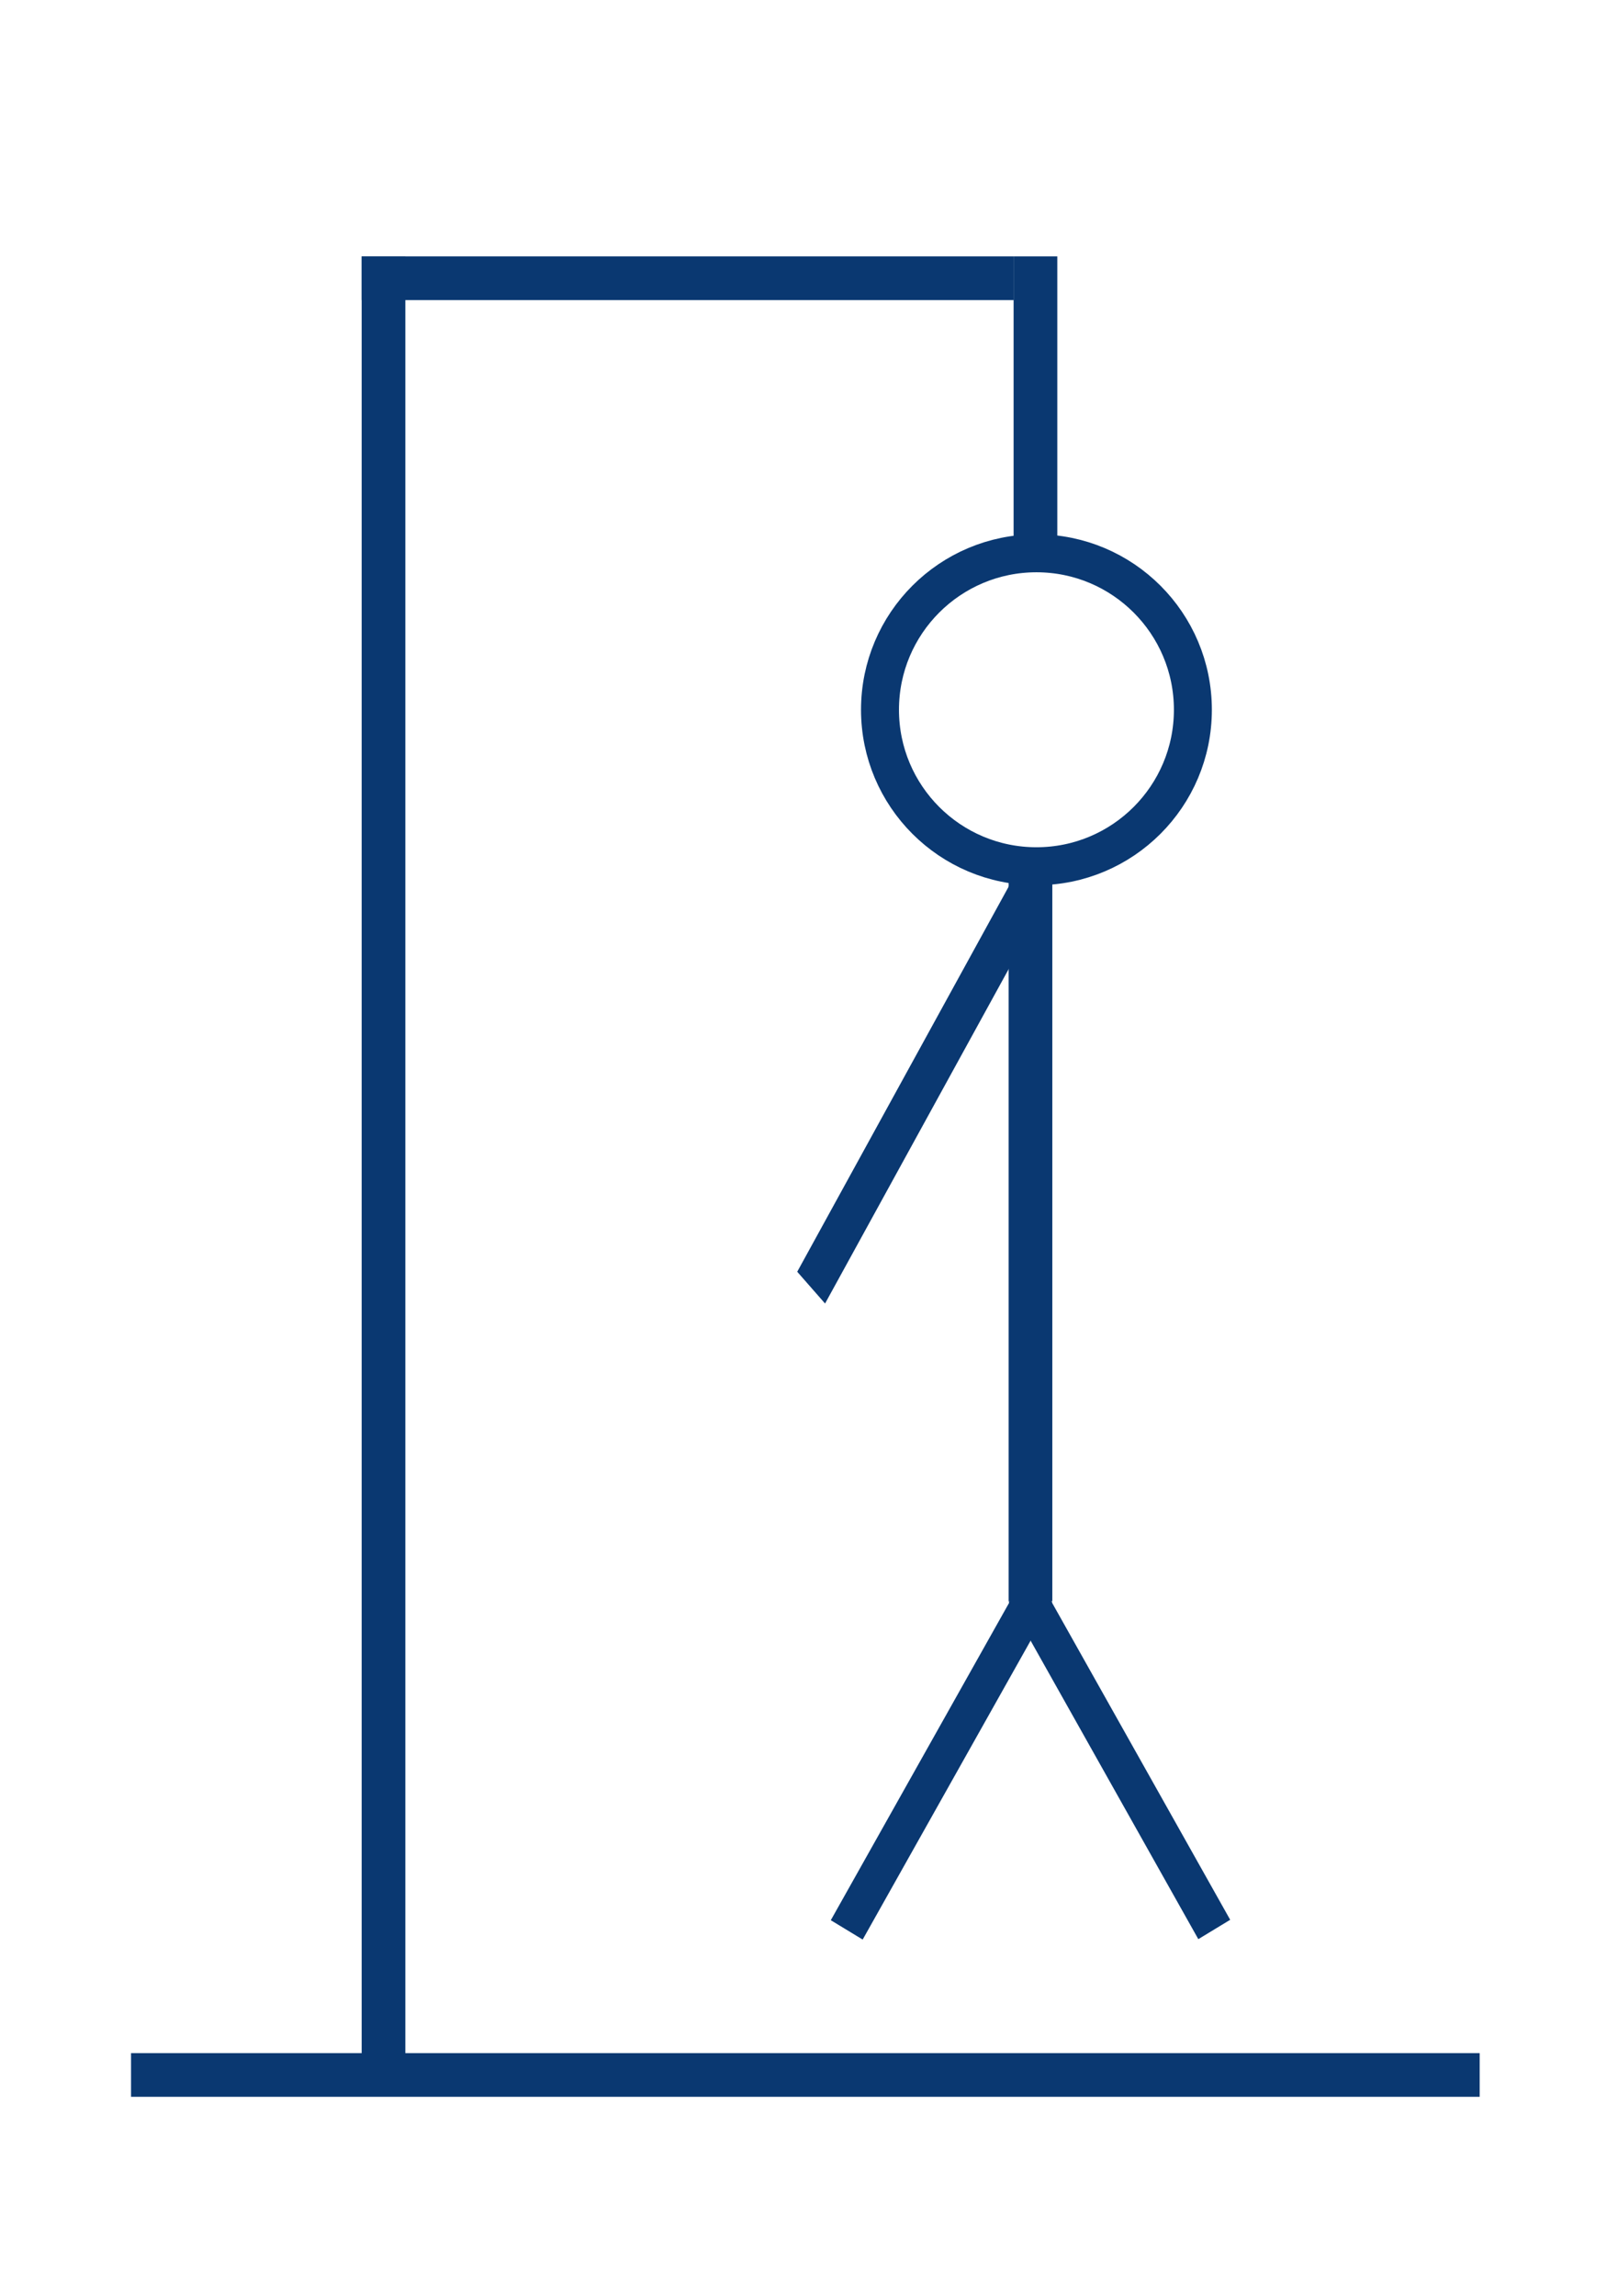 <?xml version="1.0" encoding="UTF-8" standalone="no"?>
<!-- Created with Inkscape (http://www.inkscape.org/) -->

<svg
   width="74mm"
   height="105mm"
   viewBox="0 0 74 105"
   version="1.1"
   id="svg5"
   inkscape:export-filename="C:\Users\tomic\Desktop\Ahorcado Images\9.png"
   inkscape:export-xdpi="96"
   inkscape:export-ydpi="96"
   inkscape:version="1.1.2 (b8e25be833, 2022-02-05)"
   sodipodi:docname="9.svg"
   xmlns:inkscape="http://www.inkscape.org/namespaces/inkscape"
   xmlns:sodipodi="http://sodipodi.sourceforge.net/DTD/sodipodi-0.dtd"
   xmlns="http://www.w3.org/2000/svg"
   xmlns:svg="http://www.w3.org/2000/svg">
  <sodipodi:namedview
     id="namedview7"
     pagecolor="#505050"
     bordercolor="#eeeeee"
     borderopacity="1"
     inkscape:pageshadow="0"
     inkscape:pageopacity="0"
     inkscape:pagecheckerboard="0"
     inkscape:document-units="px"
     showgrid="false"
     inkscape:lockguides="false"
     inkscape:zoom="1.28"
     inkscape:cx="20.703125"
     inkscape:cy="248.82812"
     inkscape:window-width="1920"
     inkscape:window-height="1001"
     inkscape:window-x="-9"
     inkscape:window-y="-9"
     inkscape:window-maximized="1"
     inkscape:current-layer="layer1" />
  <defs
     id="defs2" />
  <g
     inkscape:label="Capa 1"
     inkscape:groupmode="layer"
     id="layer1">
    <rect
       style="fill:#0a3871;stroke-width:0.196;fill-opacity:1"
       id="rect568"
       width="61.681"
       height="1.998"
       x="5.993"
       y="93.885" />
    <rect
       style="fill:#0a3871;fill-opacity:1;stroke-width:0.136"
       id="rect568-1"
       width="29.817"
       height="1.998"
       x="16.541"
       y="11.725" />
    <rect
       style="fill:#0a3871;fill-opacity:1;stroke-width:0.092"
       id="rect568-1-4"
       width="13.739"
       height="1.998"
       x="11.725"
       y="-48.356"
       transform="rotate(90)" />
    <rect
       style="fill:#0a3871;fill-opacity:1;stroke-width:0.143"
       id="rect568-1-4-6"
       width="32.963"
       height="1.998"
       x="40.259"
       y="-48.128"
       transform="rotate(90)" />
    <rect
       style="fill:#0a3871;fill-opacity:1;stroke-width:0.097"
       id="rect568-1-4-6-1"
       width="17.696"
       height="1.705"
       x="37.666"
       y="-77.874"
       transform="matrix(-0.49,0.872,-0.855,-0.519,0,0)" />
    <rect
       style="fill:#0a3871;fill-opacity:1;stroke-width:0.097"
       id="rect568-1-4-6-1-8"
       width="17.696"
       height="1.705"
       x="86.577"
       y="4.341"
       transform="matrix(0.49,0.872,0.855,-0.519,0,0)" />
    <rect
       style="fill:#0a3871;fill-opacity:1;stroke-width:0.114"
       id="rect568-1-4-6-1-8-7"
       width="21.568"
       height="1.932"
       x="-11.613"
       y="63.805"
       transform="matrix(0.481,-0.876,0.659,0.752,0,0)" />
    <rect
       style="fill:#0a3871;fill-opacity:1;stroke-width:0.226"
       id="rect568-5"
       width="82.258"
       height="1.998"
       x="11.725"
       y="-18.539"
       transform="rotate(90)" />
    <circle
       style="fill:none;stroke:#0a3871;stroke-width:1.736;stroke-miterlimit:4;stroke-dasharray:none;stroke-opacity:1"
       id="path56"
       cx="47.402"
       cy="32.456"
       r="7.155" />
  </g>
</svg>
